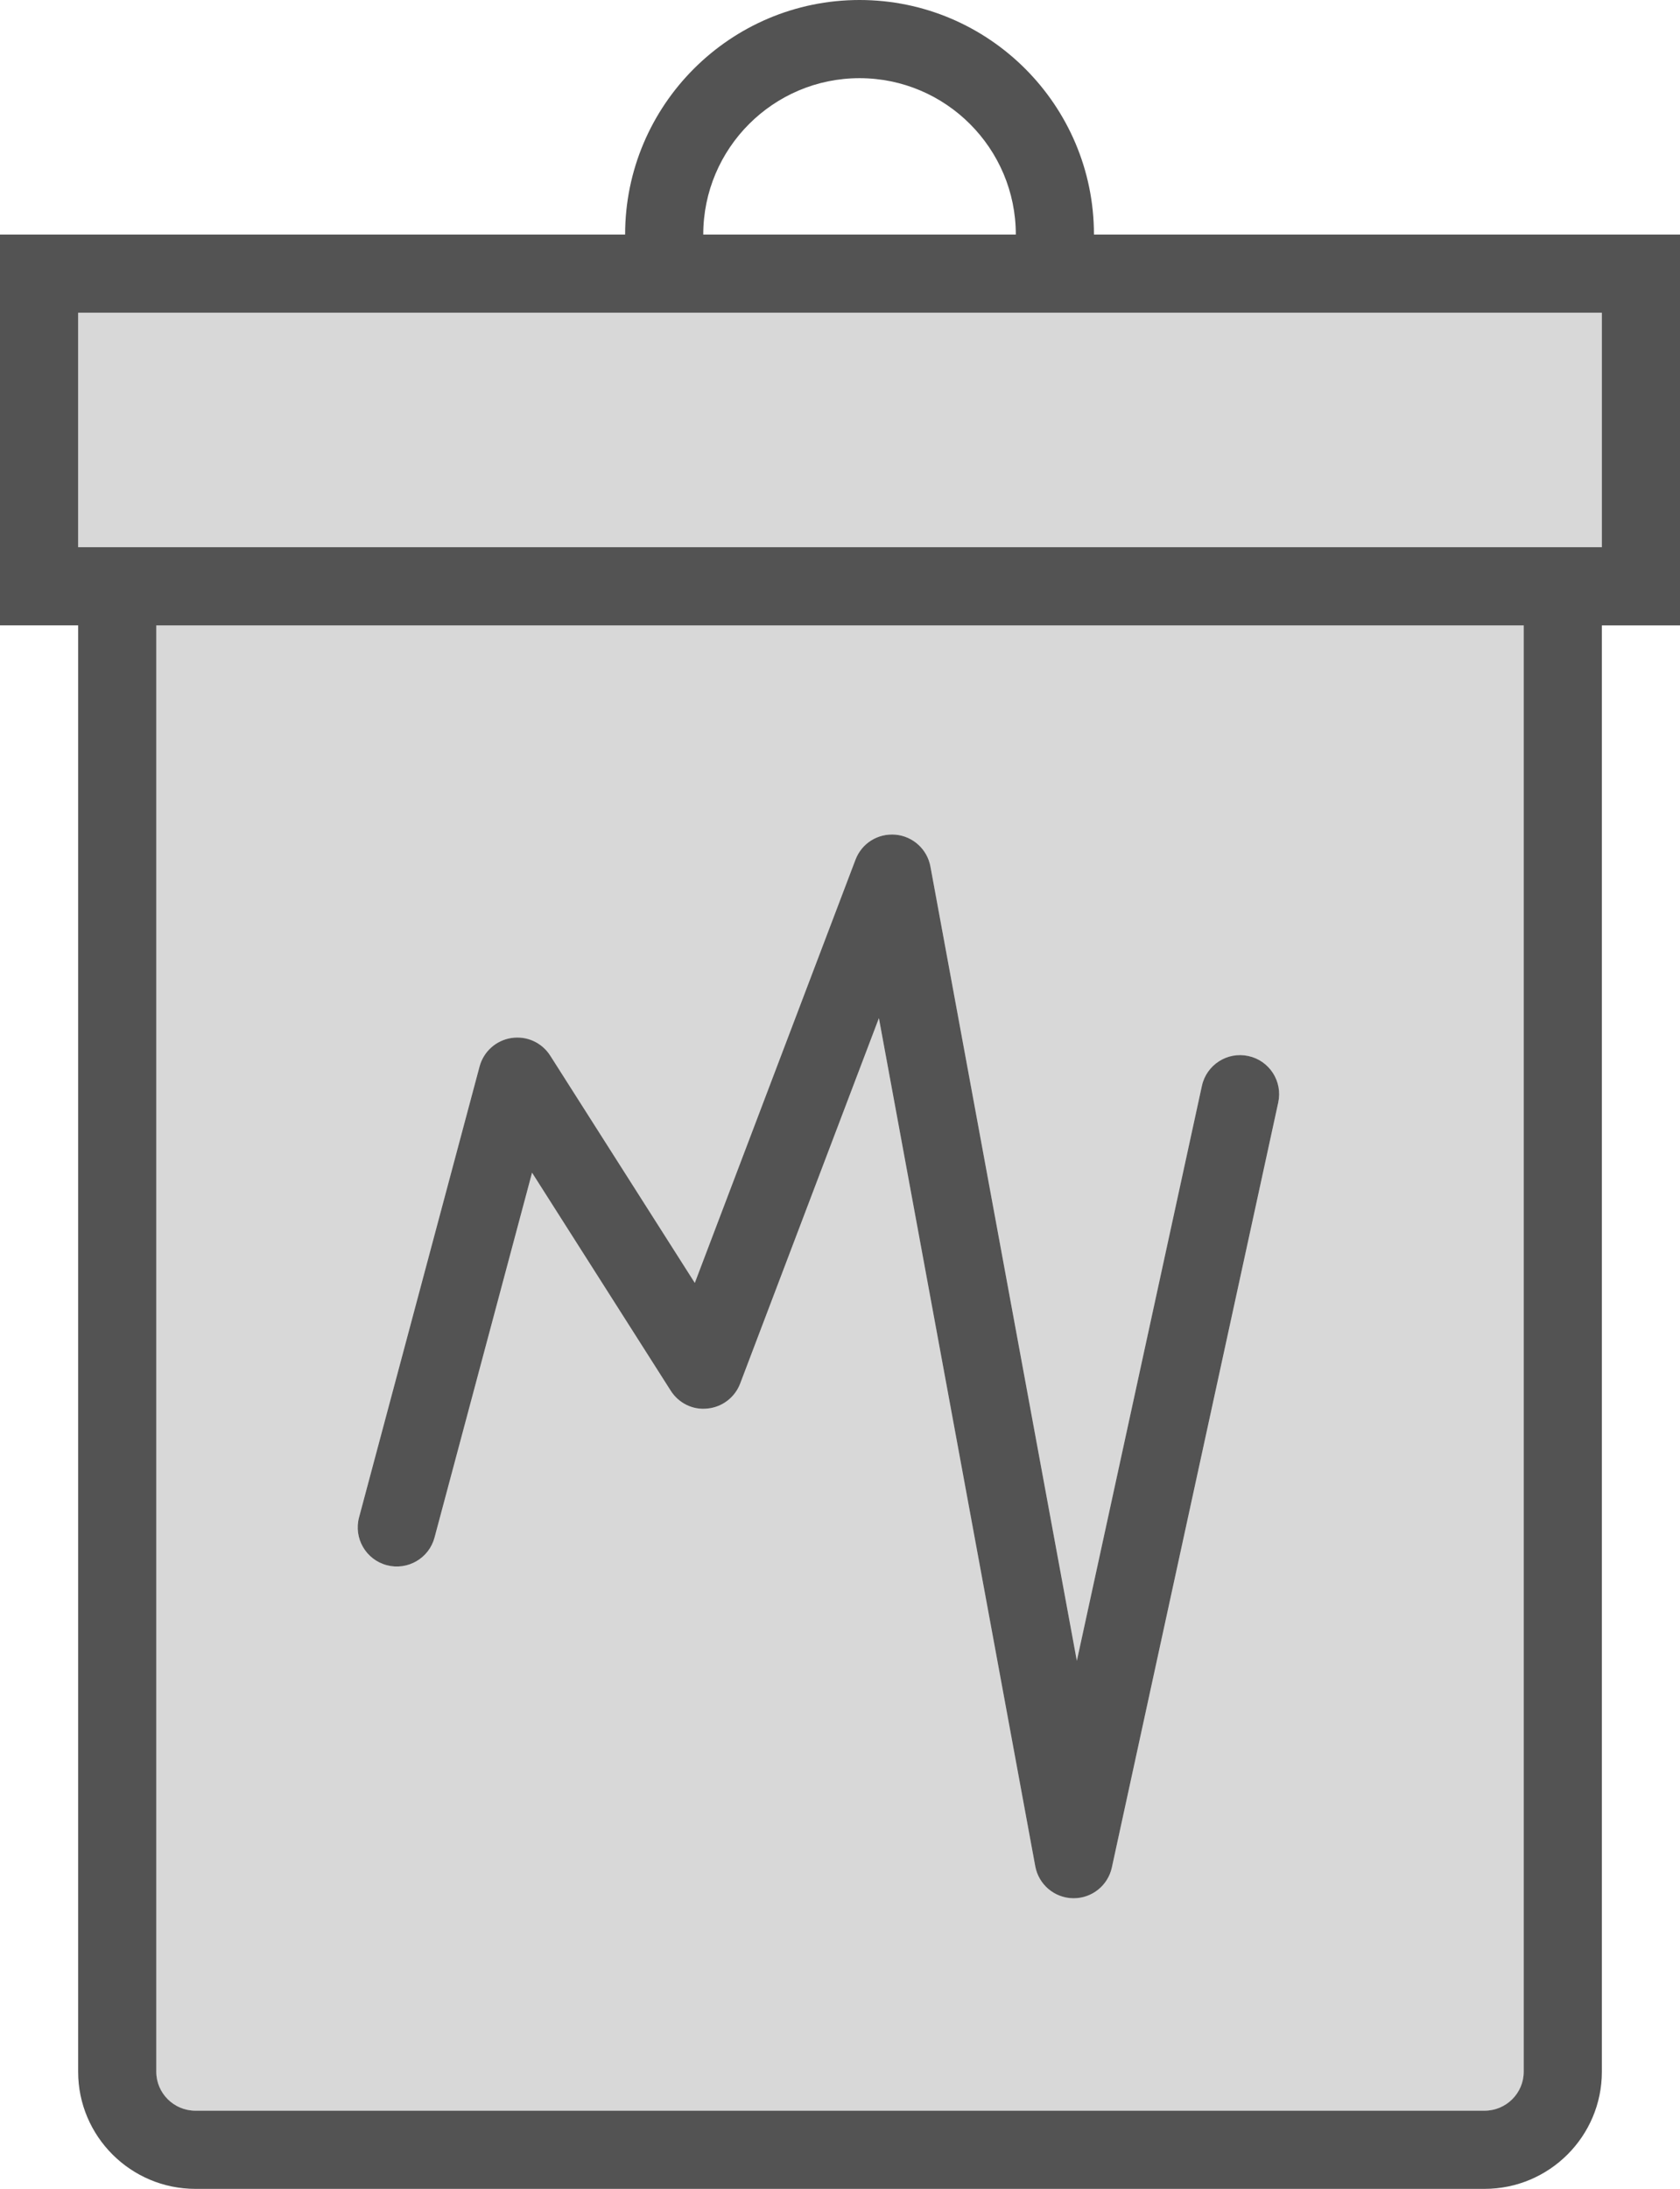 <?xml version="1.0" encoding="utf-8"?>
<!-- Generator: Adobe Illustrator 19.2.0, SVG Export Plug-In . SVG Version: 6.00 Build 0)  -->
<svg version="1.1" id="analysischart" xmlns="http://www.w3.org/2000/svg" xmlns:xlink="http://www.w3.org/1999/xlink" x="0px"
	 y="0px" viewBox="0 0 172 224" enable-background="new 0 0 172 224" xml:space="preserve">
<g>
	<path fill="#D8D8D8" d="M16,212.012C16,214.211,17.799,216,20.01,216h131.981c2.211,0,4.01-1.789,4.01-3.988V64H16
		V212.012z M36.762,155.277l12.336-46.131c0.408-1.533,1.685-2.68,3.254-2.92
		c1.582-0.244,3.131,0.467,3.984,1.807l14.799,23.254L87.584,87.982c0.639-1.682,2.283-2.721,4.102-2.564
		c1.787,0.162,3.246,1.494,3.572,3.26l14.992,81.283l12.803-58.834c0.469-2.16,2.609-3.531,4.758-3.059
		c2.16,0.469,3.529,2.6,3.059,4.758l-17.035,78.283c-0.4,1.842-2.029,3.15-3.908,3.15
		c-0.021,0-0.043,0-0.065,0c-1.904-0.031-3.523-1.4-3.869-3.275l-16.008-86.791L75.781,141.584
		c-0.539,1.416-1.828,2.406-3.334,2.559c-1.523,0.176-2.971-0.555-3.781-1.832l-14.193-22.303l-9.984,37.336
		c-0.568,2.131-2.762,3.4-4.896,2.83S36.19,157.412,36.762,155.277z"/>
	<rect x="8" y="32" fill="#D8D8D8" width="156" height="24"/>
	<path fill="#535353" d="M172,24h-60c0-13.234-10.766-24-24-24S64,10.766,64,24H0v40h8v148.012
		C8,218.623,13.387,224,20.01,224h131.981c6.623,0,12.01-5.377,12.01-11.988V64h8V24z M88,8c8.822,0,16,7.178,16,16H72
		C72,15.178,79.178,8,88,8z M156,212.012c0,2.199-1.799,3.988-4.01,3.988H20.01C17.799,216,16,214.211,16,212.012V64
		h140V212.012z M164,56H8V32h156V56z"/>
	<path fill="#535353" d="M39.592,160.174c2.135,0.57,4.328-0.699,4.896-2.83l9.984-37.336l14.193,22.303
		c0.81,1.277,2.258,2.008,3.781,1.832c1.506-0.152,2.795-1.143,3.334-2.559l14.203-37.391l16.008,86.791
		c0.346,1.875,1.965,3.244,3.869,3.275c0.021,0,0.043,0,0.065,0c1.879,0,3.508-1.309,3.908-3.15l17.035-78.283
		c0.471-2.158-0.898-4.289-3.059-4.758c-2.148-0.473-4.289,0.898-4.758,3.059l-12.803,58.834L95.258,88.678
		c-0.326-1.766-1.785-3.098-3.572-3.26c-1.818-0.156-3.463,0.883-4.102,2.564l-16.449,43.305l-14.799-23.254
		c-0.854-1.34-2.402-2.051-3.984-1.807c-1.568,0.24-2.846,1.387-3.254,2.92l-12.336,46.131
		C36.19,157.412,37.457,159.603,39.592,160.174z"/>
</g>
</svg>
